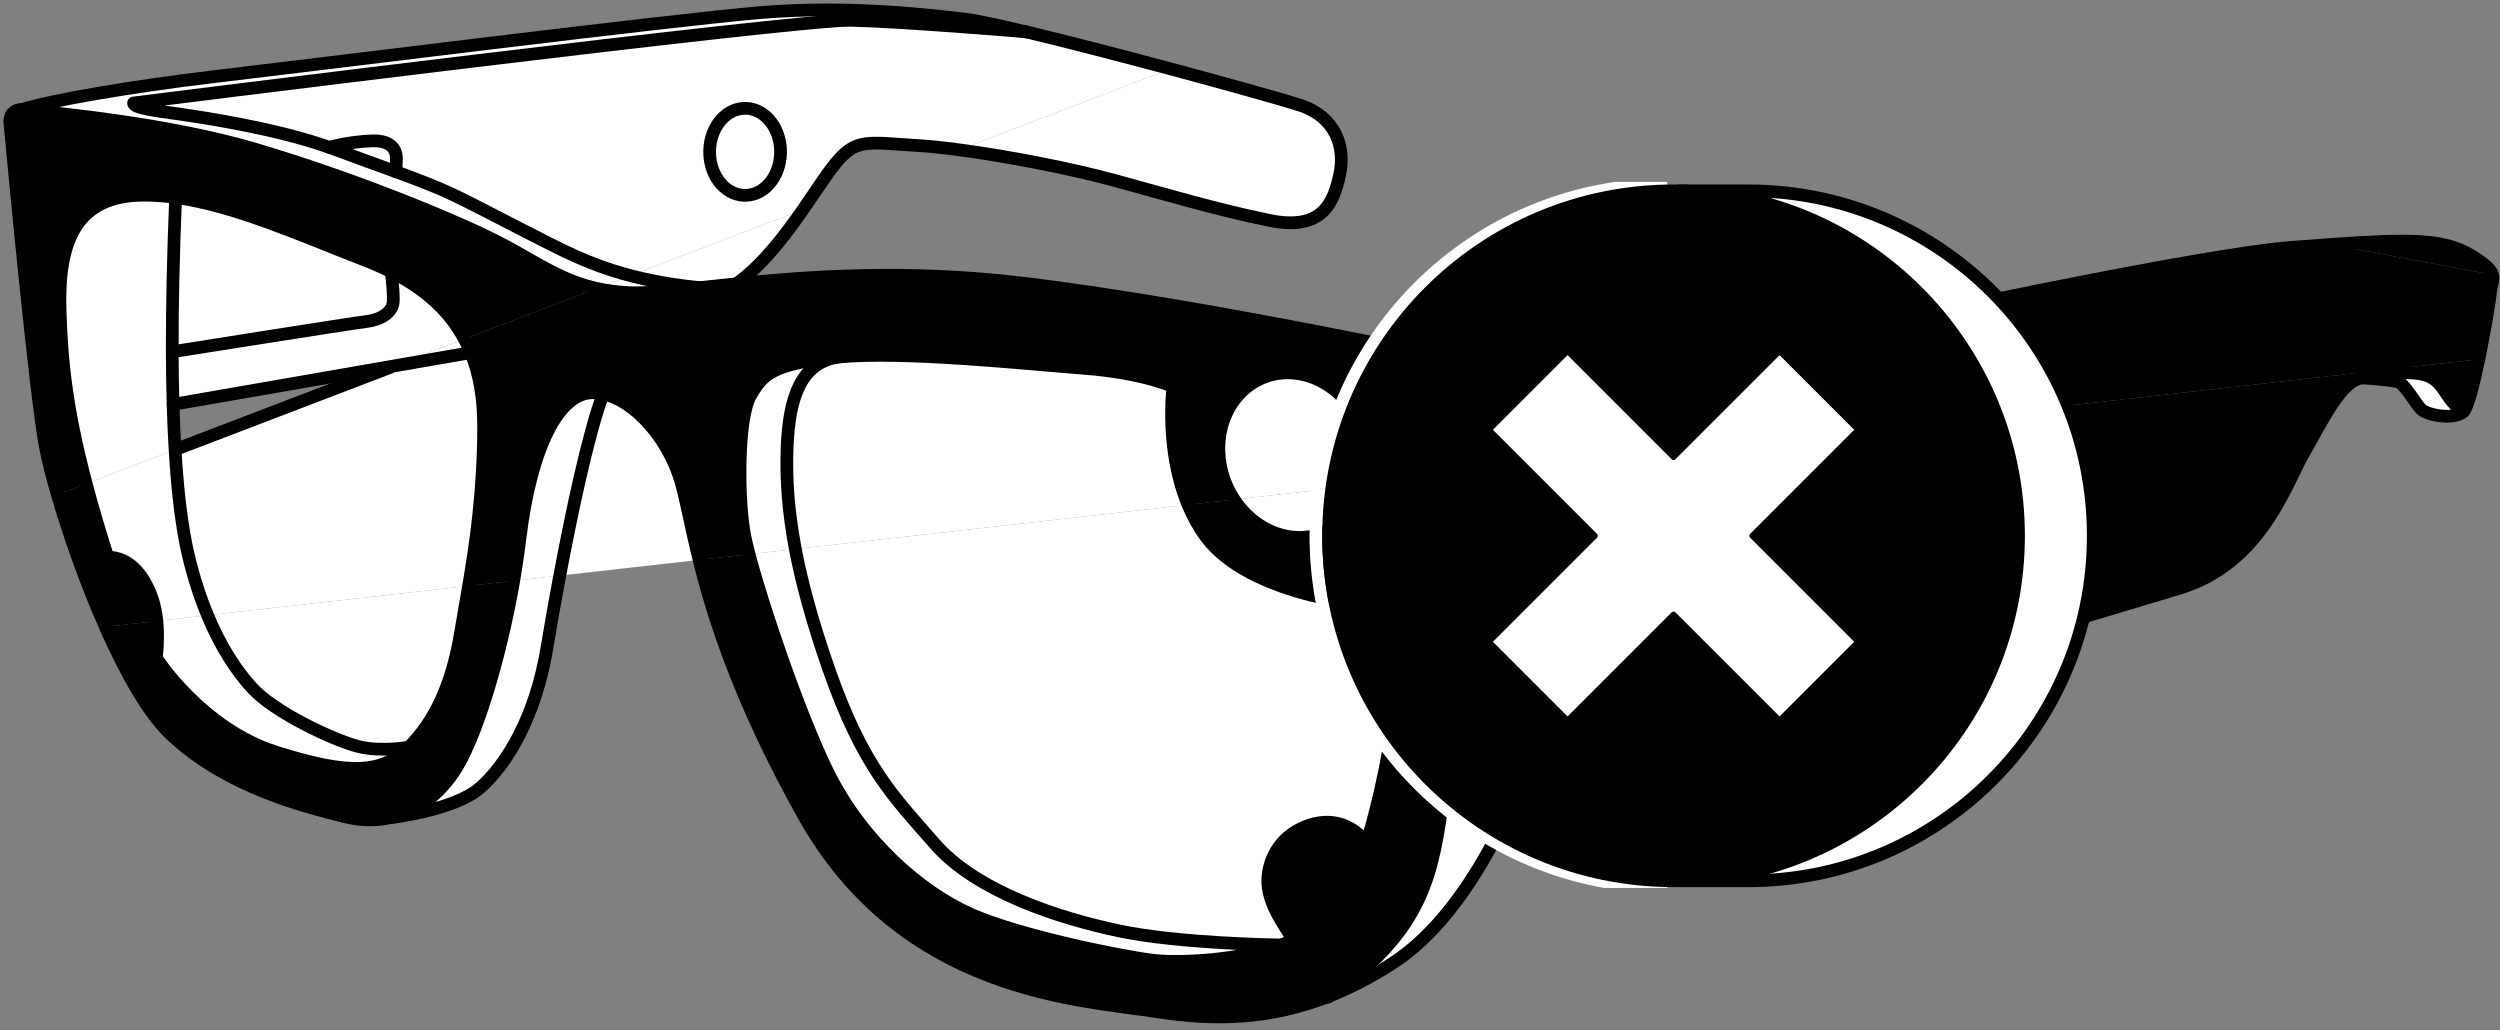 <svg width="279" height="115" viewBox="0 0 279 115" fill="none" xmlns="http://www.w3.org/2000/svg">
<rect x="0" y="0" width="279" height="115" fill="#808080" stroke="none"/>
<path d="M278.273 30.689C278.372 31.051 278.287 31.378 278.188 31.747C278.131 31.981 278.067 32.223 278.046 32.5C277.989 33.188 277.414 36.773 276.732 40.089H276.633C277.321 36.816 277.896 33.252 277.953 32.492C278.01 31.754 278.351 31.264 278.166 30.668L278.273 30.689Z" fill="white" style="fill:white;fill-opacity:1;"/>
<path d="M278.272 30.689L278.166 30.668C278.009 30.128 277.413 29.497 275.78 28.51C272.784 26.707 269.306 26.628 260.098 27.282L259.743 27.211C269.192 26.536 272.77 26.586 275.823 28.432C277.527 29.461 278.123 30.121 278.272 30.689Z" fill="white" style="fill:white;fill-opacity:1;"/>
<path d="M278.166 30.668C278.35 31.264 278.01 31.754 277.953 32.492C277.896 33.252 277.321 36.816 276.632 40.096L265.877 41.31L196.206 49.161C196.142 43.688 195.872 39.322 195.858 39.109C211.867 35.623 245.318 28.41 255.761 27.608C257.337 27.488 258.778 27.374 260.098 27.282L278.166 30.668Z" fill="#2C0D00" style="fill:#2C0D00;fill:color(display-p3 0.172 0.051 0);fill-opacity:1;"/>
<path d="M278.166 30.668L260.099 27.282C269.306 26.628 272.785 26.707 275.781 28.51C277.414 29.497 278.01 30.128 278.166 30.668Z" fill="#2C0D00" style="fill:#2C0D00;fill:color(display-p3 0.172 0.051 0);fill-opacity:1;"/>
<path d="M148.428 111.137C150.672 110.243 152.965 109.064 155.336 107.545C164.778 101.496 169.804 87.057 170.84 84.7C173.275 84.934 178.231 83.933 180.538 83.805C180.935 83.784 182.781 83.316 185.6 82.542C187.658 81.981 190.235 81.257 193.146 80.419C209.559 75.727 236.785 67.605 243.217 65.653C252.36 62.87 255.058 54.095 257.102 50.546C259.154 46.989 261.241 42.524 263.563 42.169H263.577C263.811 42.183 266.914 42.389 267.623 42.616C268.355 42.85 269.476 44.873 270.144 45.619C270.811 46.357 273.906 46.897 274.929 45.931C275.397 45.484 276.057 42.9 276.632 40.096H276.732C276.15 42.914 275.482 45.541 274.992 45.995C274.581 46.386 273.821 46.577 272.848 46.535C272.834 46.542 272.827 46.535 272.813 46.535C271.642 46.485 270.47 46.116 270.073 45.676C269.846 45.42 269.562 45.023 269.271 44.59C268.695 43.773 268.049 42.85 267.595 42.701C266.899 42.481 263.769 42.275 263.57 42.261C261.653 42.559 259.871 45.768 258.146 48.877C257.827 49.445 257.5 50.035 257.181 50.588C256.84 51.185 256.485 51.916 256.073 52.761C254.007 56.999 250.891 63.409 243.245 65.738C233.98 68.556 182.866 83.77 180.545 83.898C179.7 83.94 178.479 84.111 177.187 84.288C175.114 84.565 172.778 84.884 171.21 84.82C171.103 84.813 170.997 84.806 170.897 84.799C170.798 85.034 170.663 85.374 170.492 85.8C168.86 89.847 163.897 102.171 155.385 107.623C153.05 109.121 150.75 110.321 148.428 111.244C148.364 111.286 148.308 111.322 148.251 111.364C148.229 111.379 148.215 111.386 148.194 111.379C148.173 111.379 148.158 111.364 148.144 111.35C143.75 113.054 139.277 113.757 134.315 113.537C132.64 113.459 130.915 113.281 129.118 112.997C128.309 112.869 127.386 112.749 126.407 112.621C117.064 111.386 99.685 109.086 89.597 91.032C82.491 78.325 79.538 69.004 77.926 62.494L78.019 62.479C79.63 68.996 82.576 78.289 89.675 90.99C100.793 110.882 120.607 111.577 129.133 112.905C135.522 113.906 141.741 113.799 148.428 111.137Z" fill="white" style="fill:white;fill-opacity:1;"/>
<path d="M265.877 41.31L276.632 40.096C276.057 42.9 275.397 45.484 274.928 45.931C272.749 44.575 272.891 42.453 270.52 41.814C269.277 41.48 267.41 41.594 265.927 41.778L265.877 41.31Z" fill="#2C0D00" style="fill:#2C0D00;fill:color(display-p3 0.172 0.051 0);fill-opacity:1;"/>
<path d="M274.929 45.931C273.906 46.897 270.811 46.357 270.144 45.619C269.477 44.873 268.355 42.85 267.624 42.616C266.914 42.389 263.811 42.183 263.577 42.169C263.712 42.14 264.685 41.934 265.927 41.778C267.411 41.594 269.278 41.48 270.52 41.814C272.891 42.453 272.749 44.575 274.929 45.931Z" fill="white" style="fill:white;fill-opacity:1;"/>
<path d="M265.877 41.31L265.927 41.778C264.684 41.934 263.712 42.14 263.577 42.169H263.563C261.241 42.524 259.154 46.989 257.103 50.546C255.058 54.095 252.36 62.87 243.217 65.653C236.785 67.605 209.559 75.727 193.146 80.419C193.146 80.419 195.333 69.579 195.964 60.201C196.206 56.594 196.248 52.654 196.206 49.161L265.877 41.31Z" fill="#2C0D00" style="fill:#2C0D00;fill:color(display-p3 0.172 0.051 0);fill-opacity:1;"/>
<path d="M195.858 39.109C193.047 39.712 190.775 40.209 189.263 40.536C189.043 40.578 188.844 40.621 188.66 40.664C179.778 42.559 166.475 41.004 166.475 41.004C166.475 41.004 134.933 34.04 113.756 31.555C101.084 30.072 90.201 30.86 82.186 31.669C85.097 29.589 87.588 26.309 89.626 23.377L89.775 23.32C87.802 26.167 85.331 29.433 82.498 31.548C90.464 30.746 101.254 30.001 113.77 31.463C134.706 33.919 166.176 40.848 166.489 40.912C166.617 40.926 179.871 42.446 188.638 40.571C189.753 40.337 191.45 39.968 193.586 39.499C208.906 36.17 244.786 28.361 255.754 27.516C257.188 27.402 258.515 27.303 259.744 27.211L260.099 27.282C258.778 27.374 257.337 27.488 255.761 27.608C245.318 28.41 211.867 35.623 195.858 39.109Z" fill="white" style="fill:white;fill-opacity:1;"/>
<path d="M196.205 49.161C196.248 52.654 196.205 56.594 195.964 60.201C195.332 69.579 193.146 80.419 193.146 80.419C190.235 81.257 187.658 81.981 185.599 82.542C185.599 82.542 187.842 71.339 189.106 61.5C189.61 57.574 189.738 53.442 189.71 49.893L196.205 49.161Z" fill="#2C0D00" style="fill:#2C0D00;fill:color(display-p3 0.172 0.051 0);fill-opacity:1;"/>
<path d="M196.206 49.161L189.71 49.892C189.667 44.554 189.263 40.536 189.263 40.536C190.775 40.209 193.047 39.712 195.858 39.109C195.872 39.322 196.142 43.688 196.206 49.161Z" fill="#2C0D00" style="fill:#2C0D00;fill:color(display-p3 0.172 0.051 0);fill-opacity:1;"/>
<path d="M189.71 49.892C189.739 53.442 189.611 57.574 189.107 61.5C187.843 71.339 185.6 82.542 185.6 82.542C182.781 83.316 180.936 83.784 180.538 83.805C178.231 83.933 173.276 84.934 170.841 84.7C170.841 84.7 167.49 84.324 165.396 84.451C163.294 84.579 161.129 88.555 161.129 88.555C161.172 88.235 161.214 87.916 161.264 87.589C162.116 81.69 163.99 64.425 165.246 52.654L189.71 49.892ZM176.882 63.452C177.01 60.534 174.944 58.071 172.26 57.95C169.57 57.829 167.291 60.094 167.156 63.019C167.028 65.937 169.101 68.4 171.785 68.521C174.468 68.641 176.747 66.37 176.882 63.452Z" fill="#2C0D00" style="fill:#2C0D00;fill:color(display-p3 0.172 0.051 0);fill-opacity:1;"/>
<path d="M189.71 49.892L165.246 52.654C165.963 45.931 166.474 41.004 166.474 41.004C166.474 41.004 179.778 42.559 188.659 40.664C188.844 40.621 189.043 40.578 189.263 40.536C189.263 40.536 189.667 44.554 189.71 49.892Z" fill="#2C0D00" style="fill:#2C0D00;fill:color(display-p3 0.172 0.051 0);fill-opacity:1;"/>
<path d="M172.26 57.95C174.944 58.071 177.01 60.534 176.882 63.452C176.747 66.37 174.468 68.641 171.785 68.521C169.101 68.4 167.028 65.937 167.156 63.019C167.291 60.094 169.57 57.829 172.26 57.95Z" fill="white" style="fill:white;fill-opacity:1;"/>
<path d="M165.395 84.451C167.49 84.324 170.84 84.7 170.84 84.7C169.804 87.057 164.778 101.496 155.336 107.545C152.965 109.064 150.672 110.243 148.428 111.137C159.141 103.633 159.893 97.265 161.129 88.555C161.129 88.555 163.294 84.579 165.395 84.451Z" fill="white" style="fill:white;fill-opacity:1;"/>
<path d="M166.475 41.004C166.475 41.004 165.963 45.931 165.246 52.654L152.376 54.102C152.567 53.428 152.681 52.711 152.716 51.965C152.944 46.932 149.394 42.332 144.787 41.686C140.179 41.033 136.26 44.59 136.033 49.616C135.934 51.845 136.573 53.996 137.73 55.749L132.583 56.331C129.985 50.091 130.908 43.148 130.908 43.148C130.908 43.148 127.642 41.615 121.004 41.104C114.367 40.593 100.615 39.123 93.431 39.861C86.24 40.607 85.111 41.728 83.727 44.22C82.342 46.719 82.349 55.345 83.045 59.427C83.144 60.023 83.336 60.854 83.599 61.855L78.019 62.479C77.103 58.795 76.62 55.991 76.052 53.968C74.483 48.352 69.954 43.794 66.135 43.823C62.308 43.851 59.241 50.056 58.027 60.08C57.843 61.62 57.602 63.211 57.332 64.815L52.298 65.383C53.115 60.577 53.96 54.784 53.974 47.599C53.981 44.398 53.491 41.679 52.54 39.35C52.327 38.825 52.093 38.321 51.823 37.831L66.582 32.187C67.689 32.436 68.889 32.599 70.245 32.663C72.041 32.741 74.703 32.471 78.097 32.102C79.361 31.967 80.724 31.818 82.186 31.669C90.201 30.86 101.084 30.072 113.756 31.555C134.933 34.04 166.475 41.004 166.475 41.004Z" fill="#2C0D00" style="fill:#2C0D00;fill:color(display-p3 0.172 0.051 0);fill-opacity:1;"/>
<path d="M142.969 105.465C143.452 105.28 143.906 105.082 144.332 104.869C142.955 102.781 141.847 101.12 141.542 99.083C141.244 97.045 142.131 94.255 144.644 92.764C147.165 91.281 150.302 91.21 152.524 94.078C152.524 94.078 154.477 87.774 155.357 81.214C156.237 74.647 156.173 69.635 155.96 67.818C153.412 67.818 139.547 66.654 134.564 59.881C133.74 58.767 133.094 57.56 132.583 56.331L137.73 55.749C139.171 57.95 141.407 59.54 143.97 59.902C147.896 60.449 151.311 57.964 152.375 54.102L165.246 52.654C163.99 64.425 162.115 81.69 161.264 87.589C161.214 87.916 161.171 88.235 161.129 88.555C159.893 97.265 159.141 103.633 148.428 111.137C141.741 113.799 135.522 113.906 129.133 112.905C120.607 111.577 100.793 110.882 89.675 90.99C82.576 78.289 79.63 68.996 78.019 62.479L83.599 61.855C85.132 67.69 89.115 79.454 92.331 86.049C96.1 93.78 102.702 99.509 108.268 102.001C113.841 104.485 125.597 106.828 128.813 107.183C131.717 107.502 138.44 107.183 142.962 105.465H142.969Z" fill="#2C0D00" style="fill:#2C0D00;fill:color(display-p3 0.172 0.051 0);fill-opacity:1;"/>
<path d="M155.961 67.818C156.174 69.635 156.237 74.647 155.357 81.214C154.477 87.774 152.525 94.078 152.525 94.078C150.303 91.21 147.165 91.281 144.645 92.764C142.131 94.255 141.244 97.045 141.542 99.083C141.847 101.12 142.955 102.781 144.332 104.869C143.906 105.082 143.452 105.28 142.969 105.465H142.962C142.33 105.458 131.518 105.28 124.93 103.896C118.143 102.469 108.985 99.502 104.342 94.192C99.7 88.881 96.285 85.566 92.458 74.576C90.655 69.38 89.477 65.049 88.76 61.273H88.845C89.59 65.227 90.804 69.543 92.544 74.548C96.065 84.664 99.281 88.313 103.356 92.928C103.696 93.325 104.051 93.723 104.413 94.135C109.397 99.842 119.421 102.639 124.951 103.804C131.504 105.181 142.38 105.358 142.962 105.373C143.395 105.202 143.814 105.032 144.197 104.833C142.834 102.76 141.755 101.127 141.457 99.097C141.159 97.081 142.018 94.213 144.602 92.686C146.874 91.345 150.125 90.975 152.489 93.886C152.801 92.85 154.477 87.092 155.265 81.2C156.166 74.498 156.067 69.628 155.875 67.903C152.439 67.875 139.292 66.462 134.493 59.931C133.662 58.809 133.009 57.595 132.498 56.346L132.583 56.331C133.094 57.56 133.74 58.767 134.564 59.881C139.547 66.654 153.412 67.811 155.961 67.818Z" fill="white" style="fill:white;fill-opacity:1;"/>
<path d="M155.876 67.903C156.067 69.628 156.167 74.498 155.265 81.2C154.477 87.092 152.802 92.85 152.489 93.886C150.125 90.975 146.874 91.345 144.602 92.686C142.018 94.213 141.159 97.081 141.457 99.097C141.755 101.127 142.835 102.76 144.198 104.833C143.814 105.032 143.395 105.202 142.962 105.373C142.38 105.358 131.504 105.181 124.952 103.804C119.421 102.639 109.397 99.842 104.414 94.135C104.052 93.723 103.697 93.325 103.356 92.928C99.281 88.313 96.065 84.664 92.544 74.548C90.805 69.543 89.591 65.227 88.845 61.265L132.498 56.346C133.009 57.595 133.662 58.809 134.493 59.931C139.292 66.462 152.44 67.875 155.876 67.903Z" fill="white" style="fill:white;fill-opacity:1;"/>
<path d="M144.786 41.686C149.394 42.332 152.943 46.932 152.716 51.965C152.681 52.711 152.567 53.428 152.375 54.102L137.73 55.749C136.573 53.996 135.934 51.845 136.033 49.616C136.26 44.589 140.179 41.033 144.786 41.686Z" fill="white" style="fill:white;fill-opacity:1;"/>
<path d="M137.73 55.749L152.376 54.102C151.311 57.964 147.896 60.449 143.97 59.902C141.407 59.54 139.171 57.95 137.73 55.749Z" fill="white" style="fill:white;fill-opacity:1;"/>
<path d="M145.085 11.642C149.359 13.034 150.217 16.597 149.6 19.473C148.925 22.646 147.69 25.933 141.649 24.691C136.942 23.718 132.668 22.525 128.139 21.269C126.89 20.921 125.619 20.566 124.327 20.211C119.89 19.004 112.613 17.535 106.863 16.782L107.04 16.718C112.642 17.456 119.762 18.869 124.348 20.126C130.34 21.759 135.664 23.363 141.67 24.598C147.676 25.833 148.862 22.511 149.515 19.451C150.168 16.399 149.067 13.034 145.056 11.727C143.374 11.181 137.382 9.498 130.645 7.688L130.78 7.638C137.545 9.456 143.523 11.131 145.085 11.642Z" fill="white" style="fill:white;fill-opacity:1;"/>
<path d="M145.057 11.727C149.068 13.034 150.168 16.399 149.515 19.451C148.862 22.511 147.676 25.833 141.67 24.598C135.664 23.363 130.34 21.759 124.348 20.126C119.762 18.869 112.642 17.456 107.041 16.718L130.645 7.688C137.382 9.498 143.374 11.181 145.057 11.727Z" fill="white" style="fill:white;fill-opacity:1;"/>
<path d="M124.93 103.896C131.518 105.28 142.33 105.458 142.962 105.465C138.44 107.19 131.717 107.502 128.813 107.183C125.597 106.828 113.841 104.485 108.268 102.001C102.703 99.509 96.1 93.78 92.331 86.049C89.115 79.454 85.132 67.69 83.599 61.855L88.76 61.273C89.477 65.049 90.655 69.38 92.458 74.576C96.285 85.566 99.7 88.881 104.342 94.191C108.985 99.502 118.143 102.469 124.93 103.896Z" fill="white" style="fill:white;fill-opacity:1;"/>
<path d="M132.583 56.331L132.498 56.346C130.056 50.468 130.723 43.936 130.808 43.205C130.332 42.999 127.06 41.665 120.997 41.196C119.84 41.104 118.441 40.983 116.958 40.855C113.06 40.522 108.055 40.089 103.363 39.883C99.614 39.712 96.072 39.684 93.438 39.954C89.817 40.586 88.114 43.773 87.922 50.283C87.815 53.797 88.106 57.354 88.845 61.265H88.76C87.965 57.07 87.73 53.549 87.83 50.276C88.014 44.071 89.519 40.543 93.431 39.861C100.615 39.123 114.366 40.593 121.004 41.104C127.642 41.615 130.907 43.148 130.907 43.148C130.907 43.148 129.985 50.091 132.583 56.331Z" fill="white" style="fill:white;fill-opacity:1;"/>
<path d="M132.498 56.346L88.845 61.265C88.107 57.354 87.816 53.797 87.922 50.283C88.114 43.773 89.818 40.586 93.438 39.954C96.072 39.684 99.615 39.712 103.363 39.883C108.055 40.089 113.06 40.522 116.958 40.855C118.442 40.983 119.84 41.104 120.997 41.196C127.06 41.665 130.333 42.999 130.808 43.205C130.723 43.936 130.056 50.468 132.498 56.346Z" fill="white" style="fill:white;fill-opacity:1;"/>
<path d="M130.78 7.638L130.645 7.688C125.115 6.211 119.08 4.642 114.508 3.549H114.487C111.385 2.804 108.957 2.278 107.814 2.143C102.923 1.576 94.397 0.603 84.841 1.398C75.278 2.193 34.863 7.255 23.781 8.561C14.573 9.654 5.415 11.238 2.363 12.246C2.356 12.253 2.356 12.246 2.356 12.246C1.958 12.217 1.596 12.402 1.369 12.707H1.362C1.333 12.728 1.319 12.757 1.305 12.778C1.149 13.019 1.071 13.318 1.099 13.637C1.681 19.913 3.96 43.965 5.067 49.864C5.323 51.213 5.777 53.059 6.402 55.196L6.317 55.231C5.692 53.073 5.238 51.22 4.982 49.878C3.882 44.043 1.66 20.665 1.007 13.644C0.971 13.289 1.078 12.941 1.277 12.671C1.284 12.671 1.284 12.657 1.291 12.65C1.326 12.608 1.362 12.558 1.404 12.515C1.646 12.267 1.979 12.132 2.32 12.146C2.334 12.146 2.349 12.146 2.363 12.153H2.37C5.628 11.067 15.198 9.477 23.767 8.469C26.628 8.128 31.512 7.532 37.163 6.843C53.321 4.87 77.735 1.888 84.827 1.299C94.546 0.496 103.185 1.505 107.828 2.051C108.971 2.186 111.413 2.711 114.508 3.45H114.516C119.13 4.564 125.221 6.147 130.78 7.631V7.638Z" fill="white" style="fill:white;fill-opacity:1;"/>
<path d="M130.645 7.688L107.04 16.718C105.315 16.484 103.732 16.32 102.418 16.242C96.81 15.909 95.575 15.376 93.232 18.244C92.259 19.43 91.06 21.318 89.626 23.377L70.337 30.753C67.774 30.086 65.843 29.312 64.239 28.602C61.314 27.317 54.087 23.413 50.679 21.787C48.72 20.857 46.725 20.09 44.177 19.16C44.177 19.16 44.226 18.337 44.24 17.762C44.255 17.18 44.113 15.611 41.45 15.724C38.881 15.831 36.9 16.399 36.751 16.441H36.744C30.397 14.191 21.729 12.977 19.727 12.686C17.661 12.395 14.822 12.061 14.907 11.493C14.907 11.493 89.129 2.136 94.95 2.264C100.636 2.392 113.869 3.492 114.487 3.549H114.508C119.08 4.642 125.114 6.211 130.645 7.688ZM86.09 20.204C87.553 18.216 87.432 15.142 85.806 13.339C84.188 11.543 81.682 11.699 80.219 13.687C78.75 15.682 78.877 18.756 80.496 20.552C82.122 22.348 84.621 22.192 86.09 20.204Z" fill="white" style="fill:white;fill-opacity:1;"/>
<path d="M107.814 2.143C108.957 2.278 111.385 2.804 114.487 3.549C113.87 3.492 100.637 2.392 94.95 2.264C89.129 2.136 14.907 11.493 14.907 11.493C14.822 12.061 17.662 12.395 19.727 12.686C21.729 12.977 30.398 14.191 36.744 16.441H36.751C36.95 16.512 37.156 16.59 37.355 16.661C40.074 17.677 42.282 18.472 44.177 19.16C46.726 20.09 48.72 20.857 50.68 21.787C54.087 23.413 61.314 27.317 64.239 28.602C65.844 29.312 67.775 30.086 70.338 30.753L66.582 32.187C62.67 31.307 60.015 29.397 56.402 27.445C51.766 24.946 39.846 20.005 28.381 16.626C18.968 13.843 6.509 12.601 2.363 12.246C5.415 11.238 14.573 9.654 23.781 8.561C34.863 7.255 75.278 2.193 84.841 1.398C94.397 0.603 102.923 1.576 107.814 2.143Z" fill="white" style="fill:white;fill-opacity:1;"/>
<path d="M107.04 16.718L106.862 16.782C105.222 16.569 103.703 16.413 102.411 16.335C101.687 16.292 101.034 16.242 100.445 16.2C96.505 15.923 95.319 15.838 93.303 18.301C92.635 19.11 91.862 20.246 90.974 21.567C90.598 22.121 90.201 22.71 89.775 23.32L89.626 23.377C91.059 21.318 92.259 19.43 93.232 18.244C95.575 15.376 96.81 15.909 102.418 16.242C103.732 16.32 105.315 16.484 107.04 16.718Z" fill="white" style="fill:white;fill-opacity:1;"/>
<path d="M70.337 30.753L89.625 23.377C87.588 26.309 85.096 29.589 82.185 31.669C80.723 31.818 79.36 31.967 78.096 32.102C74.973 31.79 72.438 31.307 70.337 30.753Z" fill="white" style="fill:white;fill-opacity:1;"/>
<path d="M93.431 39.861C89.519 40.543 88.014 44.071 87.829 50.276C87.73 53.549 87.964 57.07 88.76 61.273L83.598 61.855C83.336 60.854 83.144 60.023 83.045 59.427C82.349 55.345 82.342 46.719 83.726 44.22C85.111 41.728 86.239 40.607 93.431 39.861Z" fill="white" style="fill:white;fill-opacity:1;"/>
<path d="M85.806 13.339C87.432 15.142 87.553 18.216 86.09 20.204C84.621 22.192 82.122 22.348 80.496 20.552C78.878 18.756 78.75 15.682 80.219 13.687C81.682 11.699 84.188 11.543 85.806 13.339Z" fill="white" style="fill:white;fill-opacity:1;"/>
<path d="M62.471 64.233L57.331 64.815C57.601 63.211 57.843 61.62 58.027 60.08C59.241 50.056 62.308 43.851 66.135 43.823C69.954 43.794 74.483 48.352 76.052 53.968C76.62 55.991 77.103 58.795 78.019 62.479L77.926 62.494C77.479 60.697 77.138 59.114 76.84 57.737C76.528 56.282 76.251 55.025 75.967 53.989C74.597 49.09 70.856 44.888 67.37 44.071C65.716 48.537 63.842 57.46 62.564 64.226H62.471V64.233Z" fill="white" style="fill:white;fill-opacity:1;"/>
<path d="M77.927 62.494L62.564 64.226C63.842 57.46 65.716 48.537 67.37 44.071C70.856 44.888 74.597 49.09 75.967 53.989C76.251 55.025 76.528 56.282 76.84 57.737C77.139 59.114 77.479 60.697 77.927 62.494Z" fill="white" style="fill:white;fill-opacity:1;"/>
<path d="M78.096 32.102C74.703 32.471 72.041 32.741 70.245 32.663C68.889 32.599 67.689 32.436 66.582 32.187L70.337 30.753C72.438 31.307 74.973 31.79 78.096 32.102Z" fill="white" style="fill:white;fill-opacity:1;"/>
<path d="M66.582 32.187L51.823 37.831C50.09 34.587 47.329 32.194 43.666 30.334C42.721 29.859 41.721 29.419 40.656 29.007C33.393 26.195 26.244 22.951 19.599 22.035C18.421 21.872 17.257 21.78 16.107 21.78C8.511 21.766 6.487 26.934 6.7 34.473C6.864 40.287 7.424 45.697 9.618 53.975L6.402 55.203C5.777 53.066 5.323 51.22 5.067 49.871C3.96 43.972 1.681 19.92 1.099 13.644C1.071 13.325 1.149 13.027 1.305 12.792C1.319 12.757 1.34 12.735 1.362 12.714H1.369C1.511 12.579 1.844 12.43 2.356 12.253C2.356 12.253 2.356 12.26 2.363 12.253C6.509 12.608 18.968 13.85 28.381 16.633C39.846 20.012 51.766 24.953 56.402 27.452C60.015 29.404 62.67 31.314 66.582 32.194V32.187Z" fill="#2C0D00" style="fill:#2C0D00;fill:color(display-p3 0.172 0.051 0);fill-opacity:1;"/>
<path d="M62.471 64.233H62.564C61.904 67.704 61.407 70.615 61.179 72.042C60.583 75.783 59.511 79.17 58.013 82.109C56.43 85.197 54.762 87.014 53.64 87.994C50.822 90.457 43.914 91.302 43.595 91.345C41.969 91.707 40.237 91.678 38.462 91.231C33.542 89.996 25.314 87.93 19.046 82.08C16.49 79.695 13.906 75.073 11.648 69.962H11.755C14.005 75.052 16.582 79.659 19.11 82.016C25.357 87.845 33.706 89.939 38.483 91.139C40.244 91.579 41.955 91.607 43.559 91.252C43.559 91.252 50.701 90.443 53.576 87.923C56.459 85.41 59.795 80.121 61.087 72.028C61.243 71.076 61.755 68.045 62.471 64.233Z" fill="white" style="fill:white;fill-opacity:1;"/>
<path d="M57.331 64.815L62.471 64.233C61.754 68.045 61.243 71.076 61.087 72.028C59.795 80.121 56.458 85.41 53.576 87.923C50.701 90.443 43.559 91.252 43.559 91.252C46.299 90.649 48.734 88.924 50.573 86.262C53.044 82.698 55.798 73.59 57.331 64.815Z" fill="white" style="fill:white;fill-opacity:1;"/>
<path d="M52.298 65.383L57.332 64.815C55.798 73.59 53.044 82.698 50.573 86.262C48.734 88.924 46.3 90.649 43.559 91.252C41.955 91.607 40.244 91.579 38.483 91.139C33.706 89.939 25.357 87.845 19.11 82.016C16.582 79.659 14.005 75.052 11.755 69.955L17.505 69.302C17.619 70.423 17.626 71.772 17.456 73.448C17.456 73.448 22.482 81.306 30.83 83.947C39.129 86.567 42.672 86.311 45.625 83.379C48.571 80.447 50.474 76.273 51.404 70.587C51.666 68.989 51.986 67.264 52.298 65.383Z" fill="#2C0D00" style="fill:#2C0D00;fill:color(display-p3 0.172 0.051 0);fill-opacity:1;"/>
<path d="M52.539 39.35C53.491 41.679 53.981 44.398 53.974 47.599C53.959 54.784 53.114 60.577 52.298 65.383H52.206C53.022 60.598 53.86 54.791 53.881 47.599C53.888 44.504 53.42 41.814 52.468 39.457L43.509 41.011L43.956 40.841L52.539 39.35Z" fill="white" style="fill:white;fill-opacity:1;"/>
<path d="M52.469 39.457C53.42 41.814 53.889 44.504 53.882 47.599C53.86 54.791 53.023 60.598 52.206 65.39L23.248 68.656C22.404 66.625 21.694 64.396 21.119 61.975C20.416 59.029 19.919 55.075 19.628 50.148L43.51 41.011L52.469 39.457Z" fill="white" style="fill:white;fill-opacity:1;"/>
<path d="M52.539 39.35L43.956 40.841L51.822 37.831C52.092 38.321 52.327 38.825 52.539 39.35Z" fill="white" style="fill:white;fill-opacity:1;"/>
<path d="M52.206 65.39H52.298C51.986 67.264 51.666 68.989 51.404 70.587C50.474 76.273 48.571 80.447 45.625 83.379C45.625 83.379 42.558 83.969 39.953 83.301C37.354 82.641 30.61 79.539 28.076 76.713C26.415 74.868 24.661 72.29 23.163 68.663H23.248C24.562 71.815 26.201 74.491 28.14 76.656C30.66 79.454 37.326 82.542 39.974 83.216C42.416 83.841 45.291 83.351 45.575 83.294C48.514 80.362 50.395 76.202 51.318 70.573C51.468 69.642 51.638 68.677 51.815 67.655C51.943 66.924 52.071 66.171 52.206 65.39Z" fill="white" style="fill:white;fill-opacity:1;"/>
<path d="M23.248 68.656L52.206 65.39C52.071 66.171 51.943 66.924 51.815 67.655C51.638 68.677 51.467 69.642 51.318 70.573C50.395 76.202 48.514 80.362 45.575 83.294C45.291 83.351 42.416 83.841 39.974 83.216C37.326 82.542 30.66 79.454 28.139 76.656C26.201 74.491 24.561 71.815 23.248 68.656Z" fill="white" style="fill:white;fill-opacity:1;"/>
<path d="M51.823 37.831L43.957 40.841L19.315 45.129C19.259 43.276 19.23 41.324 19.223 39.258C19.223 39.258 39.364 36.056 40.861 35.886C42.359 35.723 43.886 34.928 43.893 33.536C43.907 32.152 43.666 30.341 43.666 30.341C47.329 32.194 50.09 34.587 51.823 37.831Z" fill="white" style="fill:white;fill-opacity:1;"/>
<path d="M41.451 15.724C44.113 15.611 44.255 17.18 44.241 17.762C44.226 18.337 44.177 19.16 44.177 19.16C42.281 18.472 40.073 17.677 37.354 16.661C37.156 16.59 36.95 16.512 36.751 16.441C36.9 16.399 38.881 15.831 41.451 15.724Z" fill="white" style="fill:white;fill-opacity:1;"/>
<path d="M43.957 40.841L43.509 41.011L19.415 45.2C19.465 46.946 19.535 48.593 19.628 50.148L19.535 50.184C19.436 48.6 19.365 46.911 19.315 45.129L43.957 40.841Z" fill="white" style="fill:white;fill-opacity:1;"/>
<path d="M43.666 30.341C43.666 30.341 43.907 32.152 43.893 33.536C43.886 34.928 42.359 35.723 40.861 35.886C39.364 36.056 19.223 39.258 19.223 39.258C19.209 34.168 19.337 28.432 19.599 22.035C26.244 22.951 33.393 26.195 40.656 29.007C41.721 29.419 42.721 29.859 43.666 30.334V30.341Z" fill="white" style="fill:white;fill-opacity:1;"/>
<path d="M39.953 83.301C42.558 83.969 45.625 83.379 45.625 83.379C42.672 86.311 39.129 86.567 30.83 83.947C22.482 81.306 17.456 73.448 17.456 73.448C17.626 71.772 17.619 70.423 17.505 69.302L23.163 68.663C24.661 72.29 26.415 74.868 28.076 76.713C30.61 79.539 37.355 82.641 39.953 83.301Z" fill="white" style="fill:white;fill-opacity:1;"/>
<path d="M23.248 68.656H23.163C22.361 66.753 21.637 64.545 21.026 61.997C20.323 59.029 19.826 55.089 19.535 50.184L19.627 50.148C19.919 55.075 20.416 59.029 21.118 61.975C21.693 64.396 22.403 66.625 23.248 68.656Z" fill="white" style="fill:white;fill-opacity:1;"/>
<path d="M23.163 68.663L17.505 69.302C17.314 67.385 16.795 66.143 16.263 65.149C15.148 63.083 13.615 62.174 12.032 62.188C11.059 59.143 10.264 56.431 9.618 53.975L19.536 50.184C19.827 55.089 20.324 59.029 21.026 61.997C21.637 64.545 22.361 66.753 23.163 68.663Z" fill="white" style="fill:white;fill-opacity:1;"/>
<path d="M19.536 50.184L9.618 53.975C7.425 45.697 6.864 40.287 6.7 34.473C6.487 26.934 8.511 21.766 16.107 21.78C17.257 21.78 18.421 21.872 19.6 22.035C19.337 28.432 19.209 34.168 19.223 39.258C19.23 41.324 19.259 43.276 19.316 45.129C19.365 46.911 19.436 48.6 19.536 50.184Z" fill="white" style="fill:white;fill-opacity:1;"/>
<path d="M17.505 69.302L11.755 69.955C9.54 64.957 7.644 59.491 6.402 55.203L9.618 53.975C10.264 56.431 11.059 59.143 12.031 62.188C13.615 62.174 15.148 63.083 16.263 65.149C16.795 66.143 17.313 67.385 17.505 69.302Z" fill="#2C0D00" style="fill:#2C0D00;fill:color(display-p3 0.172 0.051 0);fill-opacity:1;"/>
<path d="M11.755 69.955H11.648C9.448 64.971 7.559 59.512 6.317 55.238L6.402 55.203C7.644 59.491 9.54 64.957 11.755 69.955Z" fill="white" style="fill:white;fill-opacity:1;"/>
<path d="M1.369 12.707C1.596 12.402 1.958 12.217 2.355 12.246C1.844 12.423 1.511 12.572 1.369 12.707Z" fill="white" style="fill:white;fill-opacity:1;"/>
<path d="M1.361 12.714C1.361 12.714 1.319 12.757 1.305 12.785C1.319 12.764 1.333 12.735 1.361 12.714Z" fill="white" style="fill:white;fill-opacity:1;"/>
<path d="M43.51 41.011L19.628 50.148" stroke="#2C0D00" style="stroke:#2C0D00;stroke:color(display-p3 0.172 0.051 0);stroke-opacity:1;" stroke-width="1.42" stroke-linecap="round" stroke-linejoin="round"/>
<path d="M2.363 12.246C6.509 12.601 18.968 13.843 28.381 16.626C39.846 20.005 51.766 24.946 56.402 27.445C60.015 29.397 62.67 31.307 66.582 32.187C67.689 32.436 68.889 32.599 70.245 32.663C72.041 32.741 74.704 32.471 78.097 32.102C79.361 31.967 80.724 31.818 82.186 31.669C90.201 30.86 101.084 30.072 113.756 31.555C134.933 34.04 166.475 41.004 166.475 41.004C166.475 41.004 179.778 42.559 188.66 40.664C188.844 40.621 189.043 40.578 189.263 40.536C190.775 40.209 193.047 39.712 195.858 39.109C211.867 35.623 245.318 28.41 255.761 27.608C257.337 27.488 258.778 27.374 260.099 27.282C269.306 26.628 272.785 26.707 275.781 28.51C277.413 29.497 278.01 30.128 278.166 30.668C278.351 31.264 278.01 31.754 277.953 32.492C277.896 33.252 277.321 36.816 276.633 40.096C276.058 42.9 275.397 45.484 274.929 45.931C273.907 46.897 270.811 46.357 270.144 45.619C269.477 44.873 268.355 42.85 267.624 42.616C266.914 42.389 263.811 42.183 263.577 42.169" stroke="#2C0D00" style="stroke:#2C0D00;stroke:color(display-p3 0.172 0.051 0);stroke-opacity:1;" stroke-width="1.42" stroke-linecap="round" stroke-linejoin="round"/>
<path d="M1.369 12.707C1.596 12.402 1.958 12.217 2.355 12.246" stroke="#2C0D00" style="stroke:#2C0D00;stroke:color(display-p3 0.172 0.051 0);stroke-opacity:1;" stroke-width="1.42" stroke-linecap="round" stroke-linejoin="round"/>
<path d="M1.305 12.785C1.305 12.785 1.34 12.735 1.361 12.714" stroke="#2C0D00" style="stroke:#2C0D00;stroke:color(display-p3 0.172 0.051 0);stroke-opacity:1;" stroke-width="1.42" stroke-linecap="round" stroke-linejoin="round"/>
<path d="M263.563 42.169C261.241 42.524 259.154 46.989 257.103 50.546C255.058 54.095 252.36 62.87 243.217 65.653C236.785 67.605 209.559 75.727 193.146 80.419C190.235 81.257 187.658 81.981 185.6 82.542C182.781 83.316 180.935 83.784 180.538 83.805C178.231 83.933 173.275 84.934 170.84 84.7C169.804 87.057 164.778 101.497 155.336 107.545C152.965 109.064 150.672 110.243 148.428 111.137C141.741 113.799 135.522 113.906 129.133 112.905C120.607 111.577 100.793 110.882 89.675 90.99C82.576 78.289 79.63 68.996 78.019 62.479C77.103 58.795 76.62 55.991 76.052 53.968C74.483 48.352 69.954 43.794 66.135 43.823C62.308 43.851 59.241 50.056 58.027 60.08C57.843 61.62 57.601 63.211 57.332 64.815C55.798 73.59 53.044 82.698 50.573 86.262C48.734 88.924 46.3 90.649 43.559 91.252C41.955 91.607 40.244 91.579 38.483 91.139C33.706 89.939 25.357 87.845 19.11 82.016C16.582 79.659 14.005 75.052 11.755 69.955C9.54 64.957 7.644 59.491 6.402 55.203C5.777 53.066 5.323 51.22 5.067 49.871C3.96 43.972 1.681 19.92 1.099 13.644C1.071 13.325 1.149 13.027 1.305 12.792" stroke="#2C0D00" style="stroke:#2C0D00;stroke:color(display-p3 0.172 0.051 0);stroke-opacity:1;" stroke-width="1.42" stroke-linecap="round" stroke-linejoin="round"/>
<path d="M176.882 63.452C176.747 66.37 174.468 68.641 171.785 68.521C169.101 68.4 167.028 65.937 167.156 63.019C167.291 60.094 169.57 57.829 172.26 57.95C174.944 58.071 177.01 60.534 176.882 63.452Z" stroke="#2C0D00" style="stroke:#2C0D00;stroke:color(display-p3 0.172 0.051 0);stroke-opacity:1;" stroke-width="1.42" stroke-linecap="round" stroke-linejoin="round"/>
<path d="M263.563 42.169H263.577C263.712 42.14 264.685 41.934 265.927 41.778C267.411 41.594 269.278 41.48 270.52 41.814C272.891 42.453 272.749 44.575 274.929 45.931" stroke="#2C0D00" style="stroke:#2C0D00;stroke:color(display-p3 0.172 0.051 0);stroke-opacity:1;" stroke-width="1.42" stroke-linecap="round" stroke-linejoin="round"/>
<path d="M43.559 91.252C43.559 91.252 50.701 90.443 53.576 87.923C56.458 85.41 59.795 80.121 61.087 72.028C61.243 71.076 61.754 68.045 62.471 64.233C63.728 57.553 65.616 48.48 67.313 43.958" stroke="#2C0D00" style="stroke:#2C0D00;stroke:color(display-p3 0.172 0.051 0);stroke-opacity:1;" stroke-width="1.42" stroke-linecap="round" stroke-linejoin="round"/>
<path d="M142.969 105.465C143.452 105.28 143.906 105.082 144.332 104.869C142.955 102.781 141.847 101.12 141.542 99.083C141.244 97.045 142.131 94.255 144.644 92.764C147.164 91.281 150.302 91.21 152.524 94.078C152.524 94.078 154.477 87.774 155.357 81.214C156.237 74.647 156.173 69.635 155.96 67.818C153.412 67.818 139.547 66.654 134.563 59.881C133.74 58.767 133.094 57.56 132.583 56.331C129.984 50.091 130.907 43.148 130.907 43.148C130.907 43.148 127.642 41.615 121.004 41.104C114.366 40.593 100.615 39.123 93.431 39.861C86.239 40.607 85.111 41.728 83.726 44.22C82.342 46.719 82.349 55.345 83.045 59.427C83.144 60.023 83.336 60.854 83.598 61.855C85.132 67.69 89.114 79.454 92.33 86.049C96.1 93.78 102.702 99.509 108.268 102.001C113.841 104.485 125.597 106.828 128.813 107.183C131.717 107.502 138.44 107.183 142.962 105.465" stroke="#2C0D00" style="stroke:#2C0D00;stroke:color(display-p3 0.172 0.051 0);stroke-opacity:1;" stroke-width="1.42" stroke-linecap="round" stroke-linejoin="round"/>
<path d="M137.73 55.749C136.573 53.996 135.934 51.845 136.033 49.616C136.26 44.59 140.179 41.033 144.786 41.686C149.394 42.332 152.943 46.932 152.716 51.965C152.681 52.711 152.567 53.428 152.375 54.102C151.31 57.964 147.896 60.449 143.97 59.902C141.407 59.54 139.171 57.95 137.73 55.749Z" stroke="#2C0D00" style="stroke:#2C0D00;stroke:color(display-p3 0.172 0.051 0);stroke-opacity:1;" stroke-width="1.42" stroke-linecap="round" stroke-linejoin="round"/>
<path d="M85.806 13.339C84.188 11.543 81.682 11.699 80.219 13.687C78.75 15.682 78.878 18.756 80.496 20.552C82.122 22.348 84.621 22.192 86.09 20.204C87.553 18.216 87.432 15.142 85.806 13.339Z" stroke="#2C0D00" style="stroke:#2C0D00;stroke:color(display-p3 0.172 0.051 0);stroke-opacity:1;" stroke-width="1.42" stroke-linecap="round" stroke-linejoin="round"/>
<path d="M166.474 41.004C166.474 41.004 165.963 45.931 165.246 52.654C163.99 64.425 162.116 81.69 161.264 87.589C161.214 87.916 161.171 88.235 161.129 88.555C159.894 97.265 159.141 103.633 148.428 111.137C148.35 111.187 148.279 111.244 148.201 111.293" stroke="#2C0D00" style="stroke:#2C0D00;stroke:color(display-p3 0.172 0.051 0);stroke-opacity:1;" stroke-width="1.42" stroke-linecap="round" stroke-linejoin="round"/>
<path d="M161.129 88.555C161.129 88.555 163.294 84.579 165.396 84.451C167.49 84.324 170.841 84.7 170.841 84.7" stroke="#2C0D00" style="stroke:#2C0D00;stroke:color(display-p3 0.172 0.051 0);stroke-opacity:1;" stroke-width="1.42" stroke-linecap="round" stroke-linejoin="round"/>
<path d="M189.262 40.536C189.262 40.536 189.667 44.554 189.71 49.892C189.738 53.442 189.61 57.574 189.106 61.5C187.842 71.339 185.599 82.542 185.599 82.542" stroke="#2C0D00" style="stroke:#2C0D00;stroke:color(display-p3 0.172 0.051 0);stroke-opacity:1;" stroke-width="1.42" stroke-linecap="round" stroke-linejoin="round"/>
<path d="M195.857 39.102C195.872 39.322 196.141 43.688 196.205 49.161C196.248 52.654 196.205 56.594 195.964 60.201C195.332 69.579 193.146 80.419 193.146 80.419" stroke="#2C0D00" style="stroke:#2C0D00;stroke:color(display-p3 0.172 0.051 0);stroke-opacity:1;" stroke-width="1.42" stroke-linecap="round" stroke-linejoin="round"/>
<path d="M142.99 105.465H142.962C142.33 105.458 131.518 105.28 124.93 103.896C118.143 102.469 108.985 99.502 104.342 94.192C99.699 88.881 96.285 85.566 92.458 74.576C90.655 69.38 89.477 65.049 88.76 61.273C87.965 57.07 87.73 53.549 87.83 50.276C88.014 44.071 89.519 40.543 93.431 39.861" stroke="#2C0D00" style="stroke:#2C0D00;stroke:color(display-p3 0.172 0.051 0);stroke-opacity:1;" stroke-width="1.42" stroke-linecap="round" stroke-linejoin="round"/>
<path d="M17.505 69.302C17.619 70.423 17.626 71.772 17.455 73.448C17.455 73.448 22.481 81.306 30.83 83.947C39.129 86.567 42.672 86.311 45.625 83.379C48.571 80.447 50.474 76.273 51.404 70.587C51.666 68.989 51.986 67.264 52.298 65.383C53.114 60.577 53.959 54.784 53.973 47.599C53.98 44.398 53.491 41.679 52.539 39.35C52.326 38.825 52.092 38.321 51.822 37.831C50.09 34.587 47.328 32.194 43.665 30.334C42.721 29.859 41.72 29.419 40.655 29.007C33.393 26.195 26.244 22.951 19.599 22.035C18.421 21.872 17.256 21.78 16.106 21.78C8.51 21.766 6.487 26.934 6.7 34.473C6.863 40.287 7.424 45.697 9.618 53.975C10.264 56.431 11.059 59.143 12.031 62.188C13.614 62.174 15.148 63.083 16.262 65.149C16.795 66.143 17.313 67.385 17.505 69.302Z" stroke="#2C0D00" style="stroke:#2C0D00;stroke:color(display-p3 0.172 0.051 0);stroke-opacity:1;" stroke-width="1.42" stroke-linecap="round" stroke-linejoin="round"/>
<path d="M45.625 83.379C45.625 83.379 42.558 83.969 39.953 83.301C37.355 82.641 30.61 79.539 28.076 76.713C26.415 74.868 24.661 72.29 23.163 68.663C22.361 66.753 21.637 64.545 21.026 61.997C20.324 59.029 19.827 55.089 19.536 50.184C19.436 48.6 19.365 46.911 19.316 45.129C19.259 43.276 19.23 41.324 19.223 39.258C19.209 34.168 19.337 28.432 19.599 22.035" stroke="#2C0D00" style="stroke:#2C0D00;stroke:color(display-p3 0.172 0.051 0);stroke-opacity:1;" stroke-width="1.42" stroke-linecap="round" stroke-linejoin="round"/>
<path d="M114.509 3.549C119.08 4.642 125.115 6.211 130.645 7.688C137.382 9.498 143.374 11.181 145.056 11.727C149.067 13.034 150.168 16.399 149.515 19.451C148.862 22.511 147.676 25.833 141.67 24.598C135.664 23.363 130.34 21.759 124.348 20.126C119.762 18.869 112.642 17.456 107.04 16.718C105.315 16.484 103.732 16.32 102.419 16.242C96.81 15.909 95.575 15.376 93.232 18.244C92.26 19.43 91.06 21.318 89.626 23.377C87.588 26.309 85.097 29.589 82.186 31.669" stroke="#2C0D00" style="stroke:#2C0D00;stroke:color(display-p3 0.172 0.051 0);stroke-opacity:1;" stroke-width="1.42" stroke-linecap="round" stroke-linejoin="round"/>
<path d="M1.305 12.792C1.305 12.792 1.333 12.735 1.361 12.714H1.369C1.511 12.579 1.844 12.43 2.355 12.253C2.355 12.253 2.355 12.26 2.362 12.253C5.415 11.245 14.573 9.662 23.781 8.568C34.862 7.262 75.278 2.2 84.841 1.405C94.396 0.61 102.922 1.583 107.814 2.151C108.957 2.285 111.385 2.811 114.487 3.556" stroke="#2C0D00" style="stroke:#2C0D00;stroke:color(display-p3 0.172 0.051 0);stroke-opacity:1;" stroke-width="1.42" stroke-linecap="round" stroke-linejoin="round"/>
<path d="M36.751 16.441C36.95 16.512 37.156 16.59 37.354 16.661C40.073 17.677 42.281 18.472 44.177 19.16C46.725 20.09 48.72 20.857 50.68 21.787C54.087 23.413 61.314 27.317 64.239 28.602C65.843 29.312 67.774 30.086 70.337 30.753C72.439 31.307 74.973 31.79 78.097 32.102" stroke="#2C0D00" style="stroke:#2C0D00;stroke:color(display-p3 0.172 0.051 0);stroke-opacity:1;" stroke-width="1.42" stroke-linecap="round" stroke-linejoin="round"/>
<path d="M114.508 3.549H114.487C113.869 3.492 100.636 2.392 94.95 2.264C89.129 2.136 14.907 11.493 14.907 11.493C14.822 12.061 17.661 12.395 19.727 12.686C21.729 12.977 30.397 14.191 36.744 16.441" stroke="#2C0D00" style="stroke:#2C0D00;stroke:color(display-p3 0.172 0.051 0);stroke-opacity:1;" stroke-width="1.42" stroke-linecap="round" stroke-linejoin="round"/>
<path d="M19.223 39.258C19.223 39.258 39.364 36.056 40.861 35.886C42.359 35.723 43.886 34.928 43.893 33.536C43.907 32.152 43.666 30.341 43.666 30.341" stroke="#2C0D00" style="stroke:#2C0D00;stroke:color(display-p3 0.172 0.051 0);stroke-opacity:1;" stroke-width="1.42" stroke-linecap="round" stroke-linejoin="round"/>
<path d="M44.177 19.16C44.177 19.16 44.227 18.337 44.241 17.762C44.255 17.18 44.113 15.611 41.451 15.724C38.881 15.831 36.9 16.399 36.751 16.441H36.744" stroke="#2C0D00" style="stroke:#2C0D00;stroke:color(display-p3 0.172 0.051 0);stroke-opacity:1;" stroke-width="1.42" stroke-linecap="round" stroke-linejoin="round"/>
<path d="M19.315 45.129L43.957 40.841L52.54 39.35" stroke="#2C0D00" style="stroke:#2C0D00;stroke:color(display-p3 0.172 0.051 0);stroke-opacity:1;" stroke-width="1.42" stroke-linecap="round" stroke-linejoin="round"/>
<g clip-path="url(#clip0_3013_57530)">
<path d="M186.059 99.002C164.405 99.002 146.852 81.449 146.852 59.796C146.852 38.143 164.405 20.59 186.059 20.59" stroke="white" style="stroke:white;stroke-opacity:1;" stroke-width="1.42"/>
<path d="M233.609 59.796C233.609 81.058 216.374 98.293 195.112 98.293H187.478V21.299H195.112C216.374 21.299 233.609 38.534 233.609 59.796Z" fill="white" stroke="#2C0D00" style="fill:white;fill-opacity:1;stroke:#2C0D00;stroke:color(display-p3 0.172 0.051 0);stroke-opacity:1;" stroke-width="1.42" stroke-linecap="round" stroke-linejoin="round"/>
<path d="M186.768 99.002C208.422 99.002 225.975 81.449 225.975 59.796C225.975 38.143 208.422 20.59 186.768 20.59C165.115 20.59 147.562 38.143 147.562 59.796C147.562 81.449 165.115 99.002 186.768 99.002Z" fill="#2C0D00" style="fill:#2C0D00;fill:color(display-p3 0.172 0.051 0);fill-opacity:1;"/>
<path d="M207.345 47.967L198.597 39.219L186.768 51.047L174.939 39.219L166.191 47.967L178.02 59.796L166.191 71.625L174.939 80.373L186.768 68.544L198.597 80.373L207.345 71.625L195.517 59.796L207.345 47.967Z" fill="white" stroke="#2C0D00" style="fill:white;fill-opacity:1;stroke:#2C0D00;stroke:color(display-p3 0.172 0.051 0);stroke-opacity:1;" stroke-width="0.587" stroke-linecap="round" stroke-linejoin="round"/>
</g>
<defs>
<clipPath id="clip0_3013_57530">
<rect width="91.579" height="78.801" fill="white" style="fill:white;fill-opacity:1;" transform="translate(143.303 20.296)"/>
</clipPath>
</defs>
</svg>
